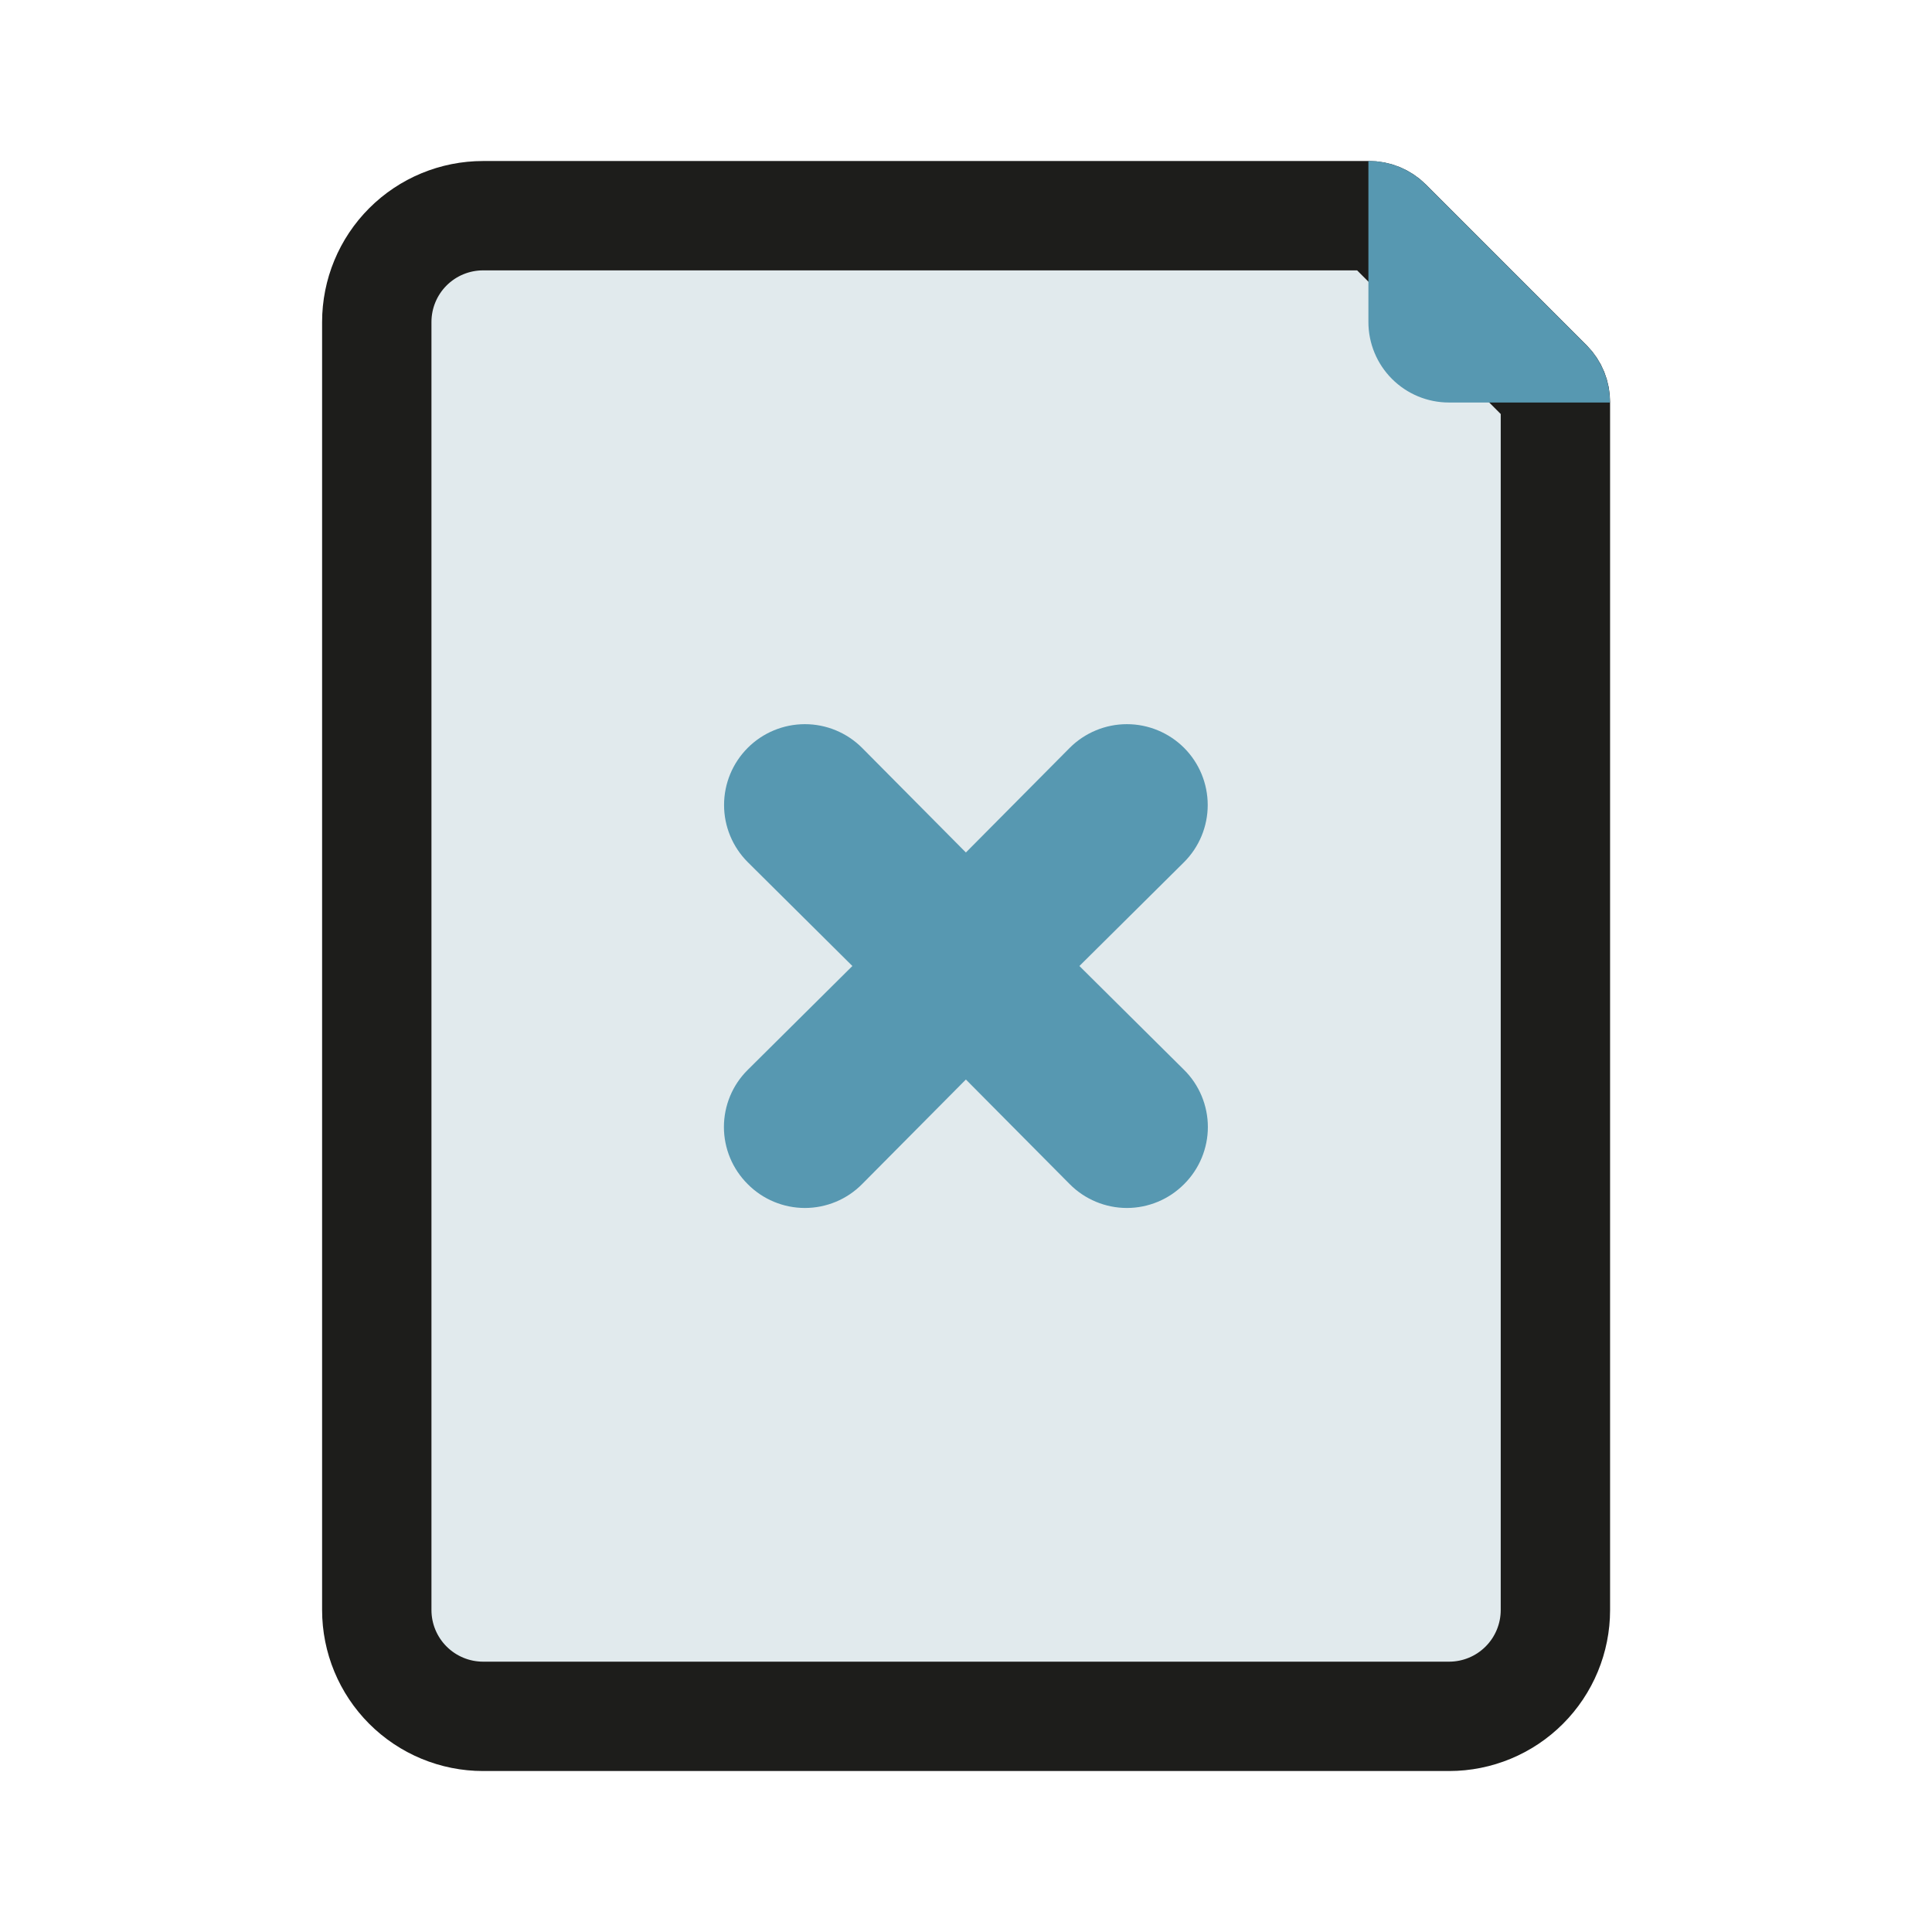 <svg width="53" height="53" viewBox="0 0 53 53" fill="none" xmlns="http://www.w3.org/2000/svg">
<path d="M13.253 5.917H37.553C37.646 5.916 37.739 5.934 37.825 5.969C37.911 6.005 37.99 6.056 38.056 6.122L42.468 10.535C42.531 10.6 42.583 10.677 42.617 10.761C42.652 10.848 42.669 10.94 42.669 11.033V44.167C42.669 44.94 42.362 45.682 41.815 46.229C41.269 46.776 40.526 47.084 39.753 47.084H13.253C12.479 47.084 11.737 46.776 11.19 46.229C10.643 45.682 10.336 44.94 10.336 44.167V8.834C10.336 8.06 10.643 7.318 11.19 6.771C11.737 6.224 12.479 5.917 13.253 5.917Z" fill="#E1EAED" stroke="#1D1D1B" stroke-width="3"/>
<path d="M37.539 4.417C37.83 4.415 38.118 4.471 38.387 4.581C38.656 4.691 38.9 4.853 39.107 5.057L43.523 9.474C43.728 9.68 43.89 9.925 44 10.194C44.11 10.463 44.166 10.751 44.164 11.042H39.747C39.161 11.042 38.6 10.809 38.186 10.395C37.772 9.981 37.539 9.419 37.539 8.833V4.417ZM29.611 26.5L32.482 23.651C32.898 23.235 33.131 22.672 33.131 22.084C33.131 21.495 32.898 20.931 32.482 20.515C32.066 20.1 31.502 19.866 30.914 19.866C30.326 19.866 29.762 20.1 29.346 20.515L26.497 23.386L23.648 20.515C23.233 20.1 22.669 19.866 22.081 19.866C21.492 19.866 20.928 20.1 20.513 20.515C20.097 20.931 19.863 21.495 19.863 22.084C19.863 22.672 20.097 23.235 20.513 23.651L23.383 26.5L20.513 29.349C20.306 29.554 20.141 29.798 20.029 30.067C19.917 30.337 19.859 30.625 19.859 30.917C19.859 31.208 19.917 31.497 20.029 31.766C20.141 32.035 20.306 32.279 20.513 32.485C20.718 32.692 20.962 32.856 21.231 32.968C21.5 33.08 21.789 33.138 22.081 33.138C22.372 33.138 22.661 33.08 22.93 32.968C23.199 32.856 23.443 32.692 23.648 32.485L26.497 29.614L29.346 32.485C29.551 32.692 29.796 32.856 30.065 32.968C30.334 33.08 30.622 33.138 30.914 33.138C31.205 33.138 31.494 33.08 31.763 32.968C32.032 32.856 32.276 32.692 32.482 32.485C32.689 32.279 32.853 32.035 32.965 31.766C33.077 31.497 33.135 31.208 33.135 30.917C33.135 30.625 33.077 30.337 32.965 30.067C32.853 29.798 32.689 29.554 32.482 29.349L29.611 26.5Z" fill="#5798B1"/>
</svg>
